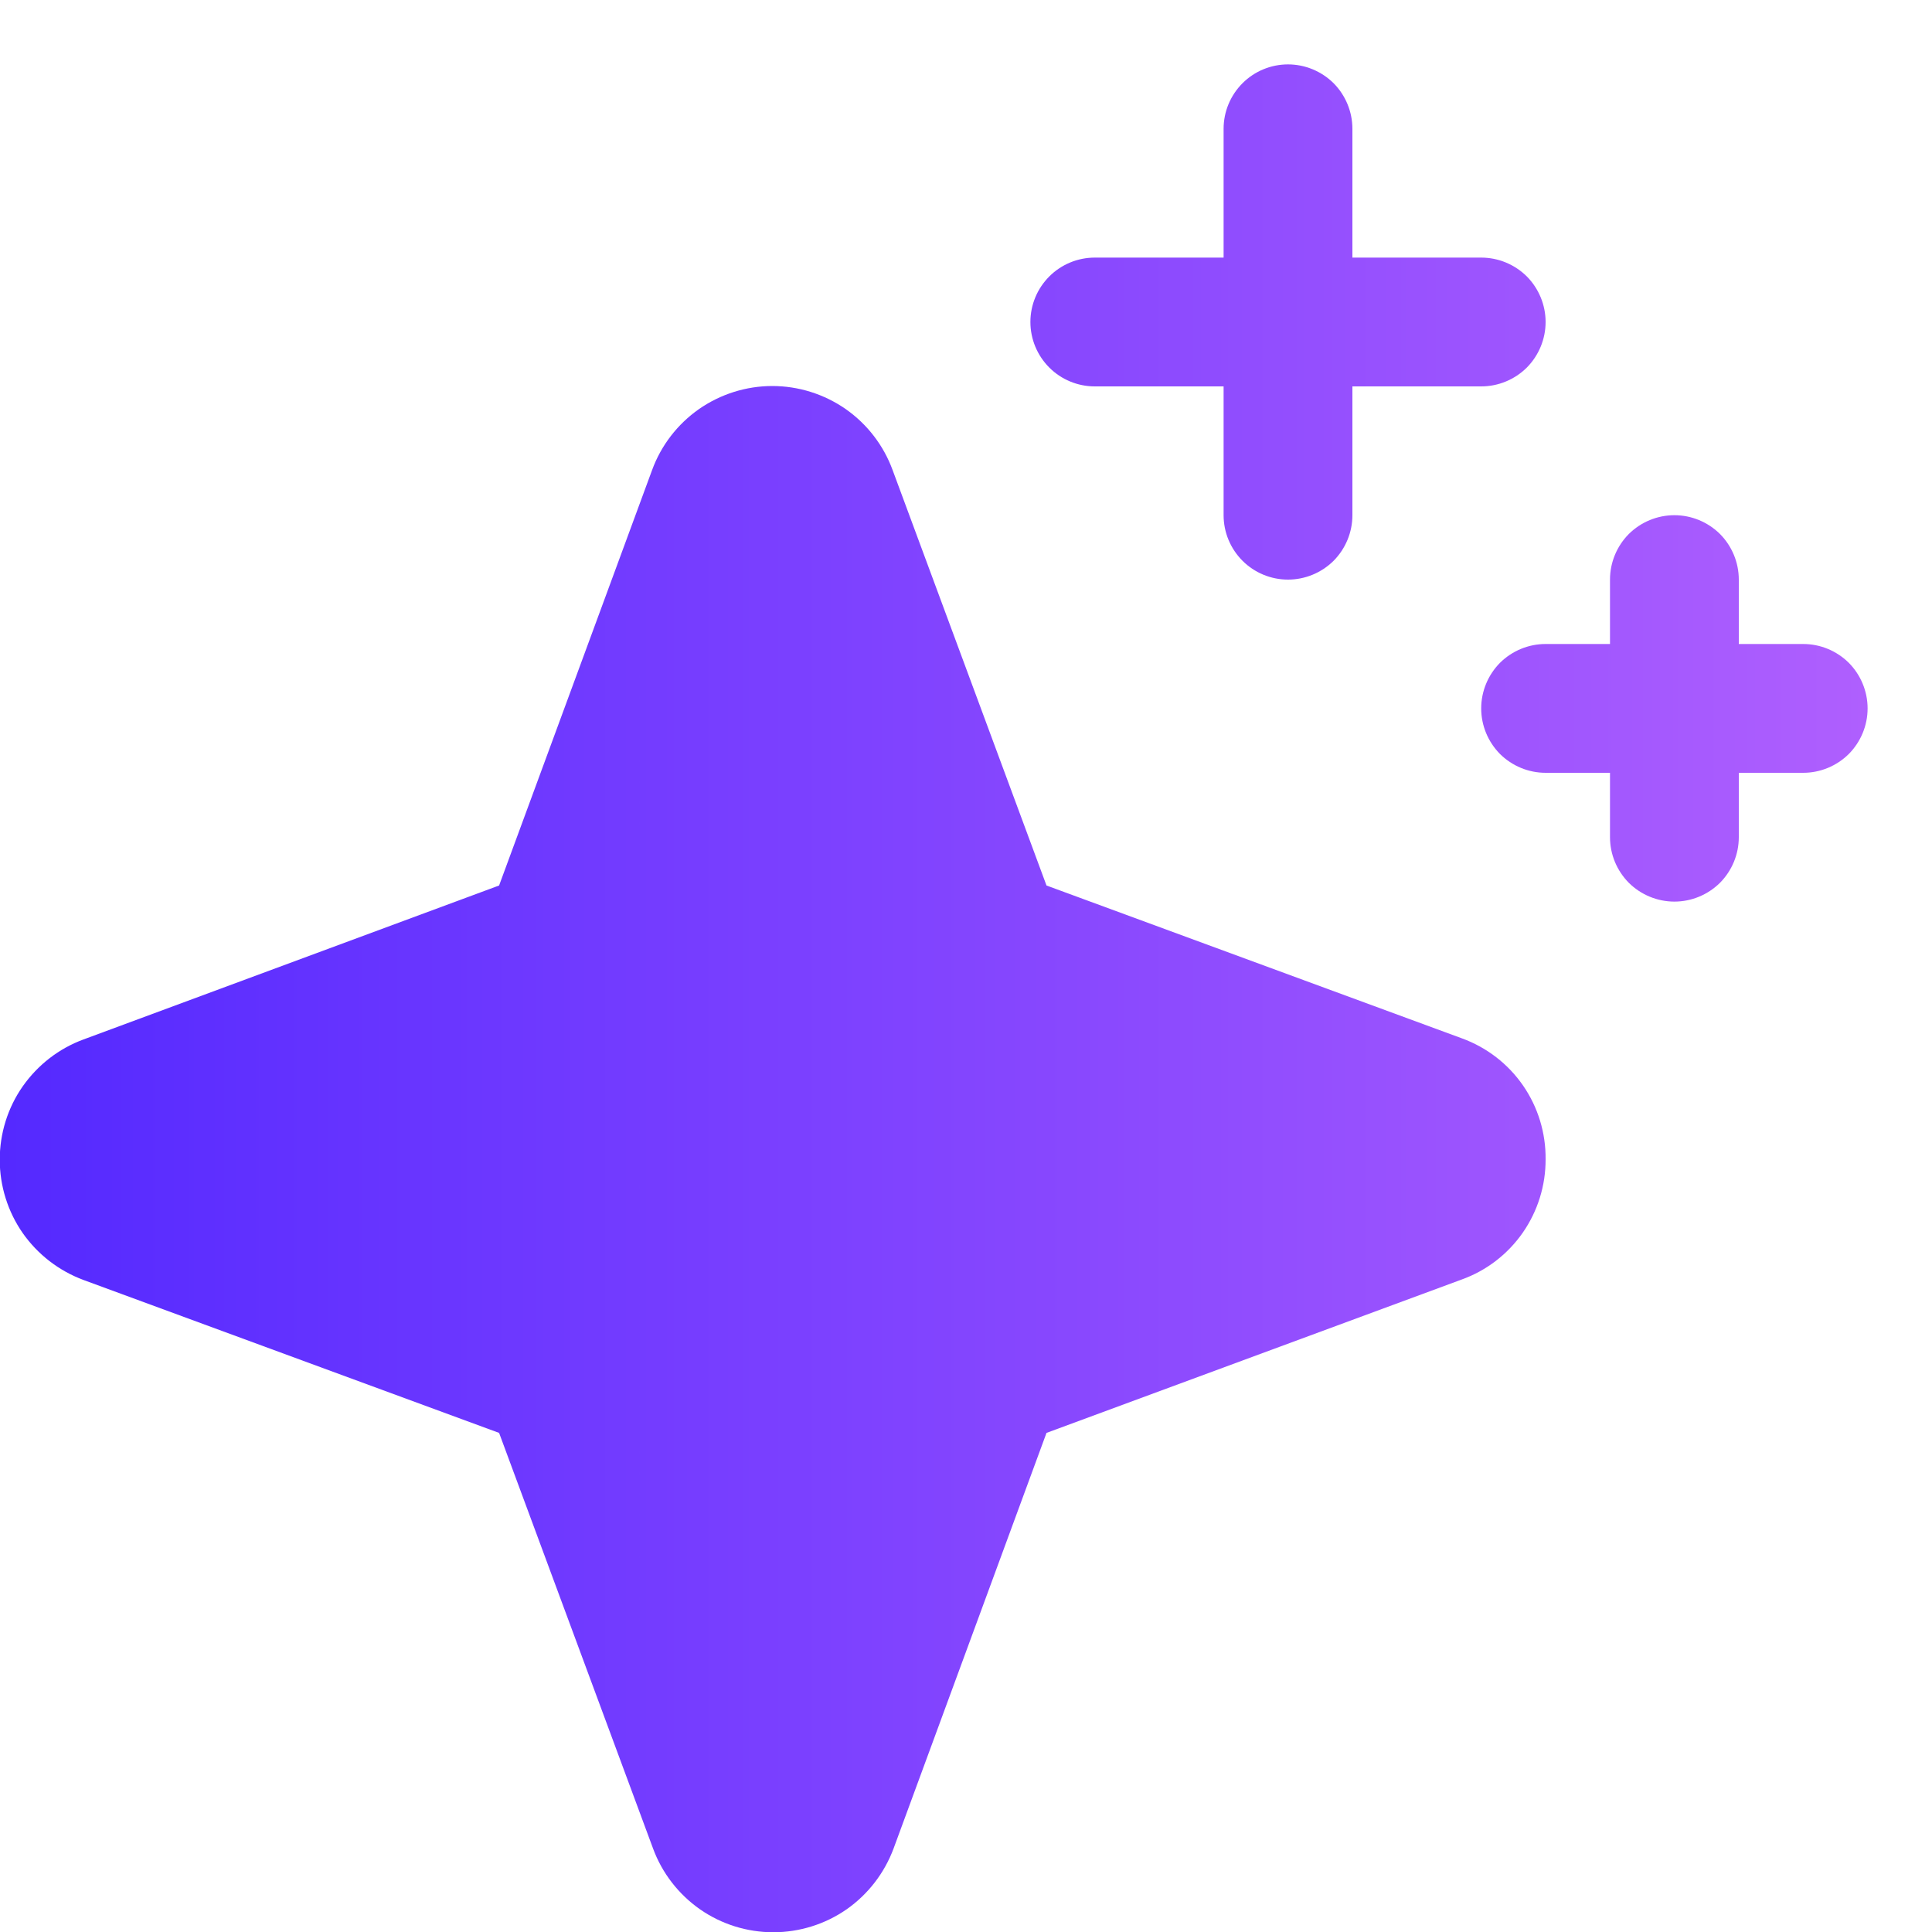 <svg width="15" height="15" viewBox="0 0 15 15" fill="none" xmlns="http://www.w3.org/2000/svg">
    <path d="M12 9C12.001 9.204 11.939 9.403 11.823 9.57C11.706 9.738 11.541 9.865 11.349 9.934L8.125 11.125L6.938 14.351C6.867 14.542 6.74 14.707 6.573 14.824C6.406 14.94 6.207 15.002 6.004 15.002C5.8 15.002 5.602 14.94 5.435 14.824C5.268 14.707 5.14 14.542 5.07 14.351L3.875 11.125L0.649 9.938C0.458 9.867 0.293 9.74 0.176 9.573C0.06 9.406 -0.002 9.207 -0.002 9.004C-0.002 8.8 0.06 8.601 0.176 8.435C0.293 8.268 0.458 8.14 0.649 8.07L3.875 6.875L5.063 3.649C5.133 3.458 5.26 3.293 5.427 3.176C5.594 3.06 5.793 2.997 5.996 2.997C6.2 2.997 6.399 3.06 6.566 3.176C6.733 3.293 6.86 3.458 6.93 3.649L8.125 6.875L11.351 8.062C11.543 8.132 11.709 8.26 11.825 8.428C11.941 8.596 12.002 8.796 12 9ZM8.5 3H9.5V4C9.5 4.133 9.553 4.26 9.647 4.354C9.74 4.447 9.867 4.5 10 4.5C10.133 4.5 10.26 4.447 10.354 4.354C10.447 4.26 10.5 4.133 10.5 4V3H11.5C11.633 3 11.76 2.947 11.854 2.854C11.947 2.76 12 2.633 12 2.5C12 2.367 11.947 2.24 11.854 2.146C11.76 2.053 11.633 2 11.5 2H10.5V1C10.5 0.867 10.447 0.74 10.354 0.646C10.26 0.553 10.133 0.5 10 0.5C9.867 0.5 9.74 0.553 9.647 0.646C9.553 0.74 9.5 0.867 9.5 1V2H8.5C8.367 2 8.24 2.053 8.147 2.146C8.053 2.24 8 2.367 8 2.5C8 2.633 8.053 2.76 8.147 2.854C8.24 2.947 8.367 3 8.5 3ZM14 5H13.5V4.5C13.5 4.367 13.447 4.24 13.354 4.146C13.26 4.053 13.133 4 13 4C12.867 4 12.74 4.053 12.646 4.146C12.553 4.24 12.5 4.367 12.5 4.5V5H12C11.867 5 11.74 5.053 11.646 5.146C11.553 5.24 11.5 5.367 11.5 5.5C11.5 5.633 11.553 5.76 11.646 5.854C11.74 5.947 11.867 6 12 6H12.5V6.5C12.5 6.633 12.553 6.76 12.646 6.854C12.74 6.947 12.867 7 13 7C13.133 7 13.26 6.947 13.354 6.854C13.447 6.76 13.5 6.633 13.5 6.5V6H14C14.133 6 14.26 5.947 14.354 5.854C14.447 5.76 14.5 5.633 14.5 5.5C14.5 5.367 14.447 5.24 14.354 5.146C14.26 5.053 14.133 5 14 5Z" fill="url(#paint0_linear_5089_25873)"/>
    <defs>
        <linearGradient id="paint0_linear_5089_25873" x1="14.5" y1="7.751" x2="-0.002" y2="7.751" gradientUnits="userSpaceOnUse">
            <stop stop-color="#AF5FFE"/>
            <stop offset="1" stop-color="#5429FF"/>
        </linearGradient>
    </defs>
</svg>
